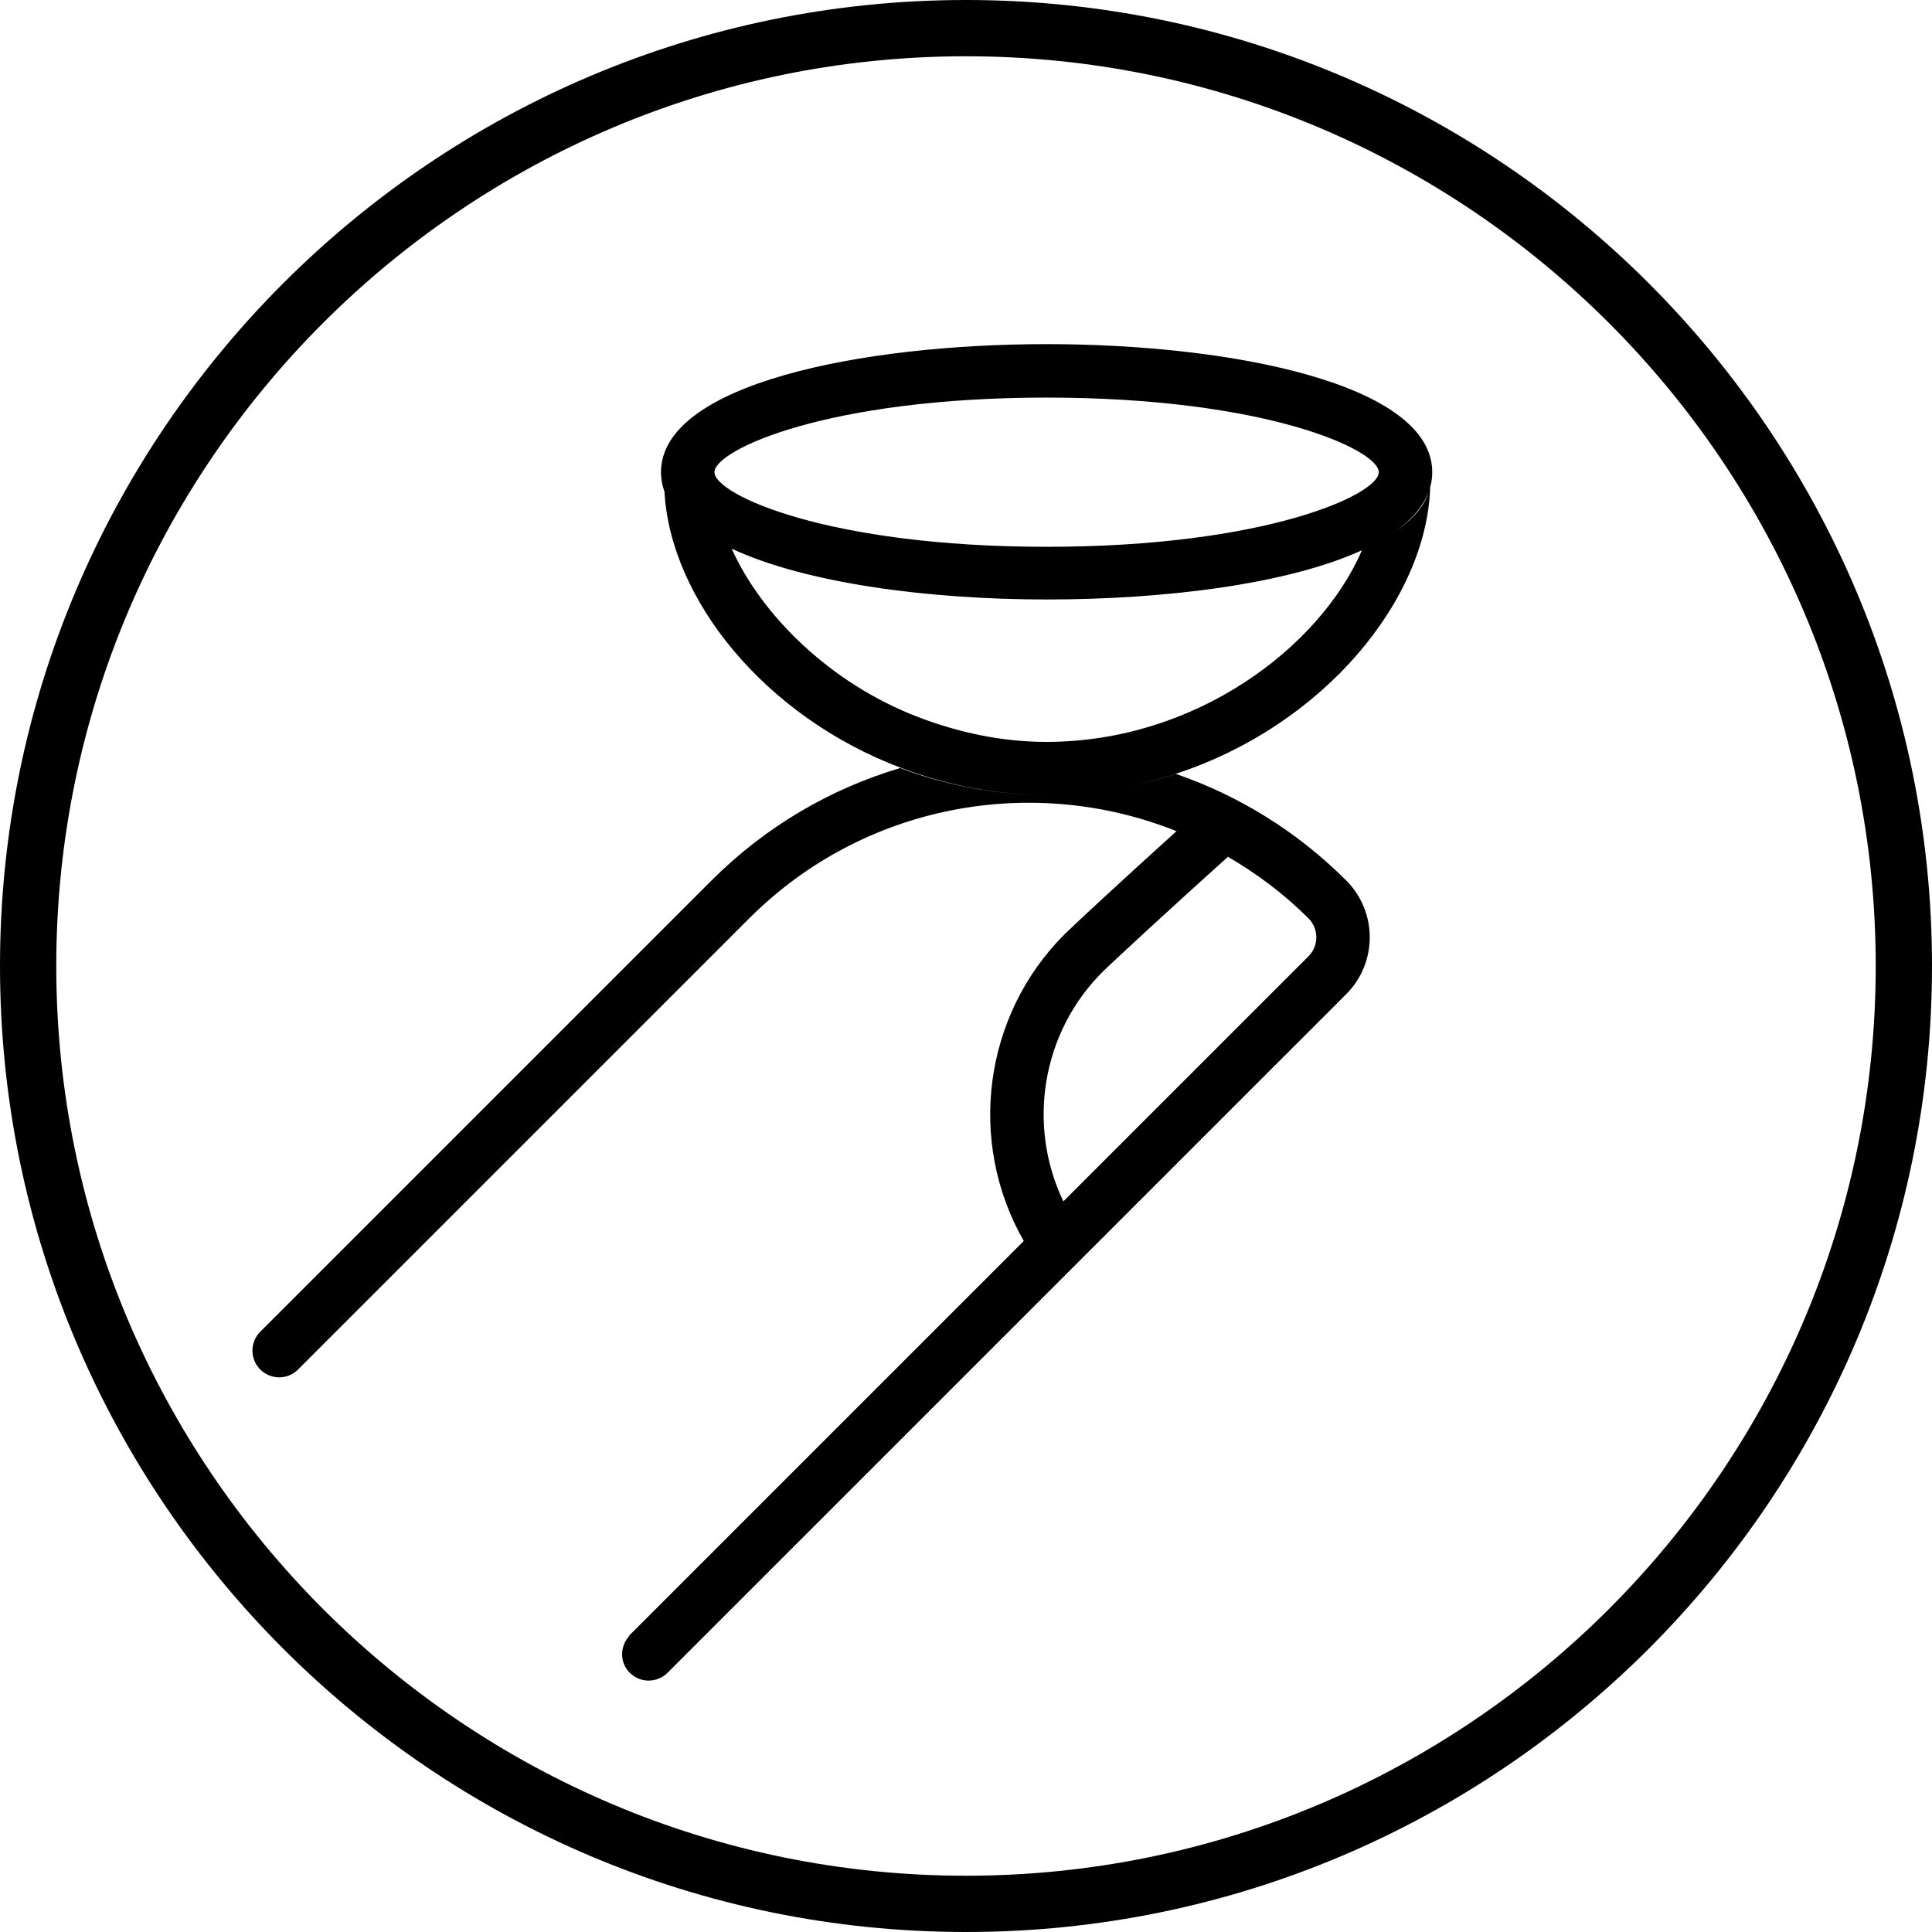 <svg xmlns="http://www.w3.org/2000/svg" xmlns:xlink="http://www.w3.org/1999/xlink" width="500" zoomAndPan="magnify" viewBox="0 0 375 375" height="500" preserveAspectRatio="xMidYMid meet" version="1.0"><path fill="currentColor" d="M 270.848 103.109 C 273.988 100.879 276.203 98.359 277.27 95.543 C 276.422 98.359 274.098 100.879 270.848 103.109 Z M 203.148 106.133 C 160.609 106.133 138.676 95.98 138.676 91.652 C 138.676 87.32 160.609 77.172 203.148 77.172 C 245.688 77.172 267.625 87.32 267.625 91.652 C 267.625 95.98 245.688 106.133 203.148 106.133 Z M 203.117 144 C 203.109 144 203.098 144 203.086 144 C 194.242 144 185.859 142.102 178.238 139.191 C 161.02 132.617 147.73 119.25 142.02 106.5 C 156.508 113.25 180.367 116.359 203.148 116.359 C 225.973 116.359 249.875 113.426 264.359 106.805 C 256.109 125.82 231.918 144 203.117 144 Z M 253.977 178.254 C 256.004 180.281 256.004 183.578 253.98 185.605 L 206.398 233.184 C 199.336 218.453 202.148 200.492 213.984 188.66 C 215.707 186.938 227.91 175.668 238.34 166.305 C 243.918 169.551 249.203 173.477 253.977 178.254 Z M 203.148 66.797 C 167.102 66.797 128.301 74.574 128.301 91.652 C 128.301 92.18 128.34 92.699 128.41 93.203 C 128.52 93.953 128.711 94.684 128.969 95.395 C 130.098 116.254 148.363 139.066 174.965 149.078 C 183.66 152.348 193.082 154.285 203.195 154.293 C 203.18 154.293 203.164 154.293 203.148 154.293 C 193.008 154.293 183.434 152.359 174.711 149.078 C 161.297 153.066 148.66 160.348 138.09 170.918 L 50.52 258.484 C 48.492 260.512 48.492 263.797 50.52 265.82 C 52.547 267.848 55.832 267.848 57.855 265.82 L 58.215 265.461 L 145.426 178.254 C 167.809 155.871 200.684 150.238 228.355 161.332 C 218.504 170.23 208.312 179.656 206.648 181.32 C 190.805 197.16 187.723 221.68 198.715 240.871 L 122.234 317.348 C 122.109 317.473 122.062 317.637 121.949 317.77 C 120.285 319.809 120.332 322.781 122.234 324.684 C 123.25 325.695 124.574 326.203 125.902 326.203 C 127.23 326.203 128.559 325.695 129.57 324.684 L 261.32 192.941 C 267.383 186.867 267.383 176.992 261.316 170.918 C 251.68 161.281 240.332 154.387 228.238 150.215 C 225.203 151.211 222.074 152.043 218.867 152.695 C 222.039 152.043 225.141 151.211 228.172 150.215 C 256.938 140.793 276.918 116.465 277.605 94.516 C 277.727 94.078 277.828 93.637 277.891 93.18 C 277.961 92.68 277.996 92.172 277.996 91.652 C 277.996 74.574 239.199 66.797 203.148 66.797 " fill-opacity="1" fill-rule="nonzero"/><path fill="currentColor" d="M 187.5 364.078 C 90.133 364.078 10.922 284.863 10.922 187.5 C 10.922 90.133 90.133 10.922 187.5 10.922 C 284.863 10.922 364.078 90.133 364.078 187.5 C 364.078 284.863 284.863 364.078 187.5 364.078 Z M 187.5 0 C 84.109 0 0 84.109 0 187.5 C 0 290.887 84.109 375 187.5 375 C 290.887 375 375 290.887 375 187.5 C 375 84.109 290.887 0 187.5 0 " fill-opacity="1" fill-rule="nonzero"/></svg>
